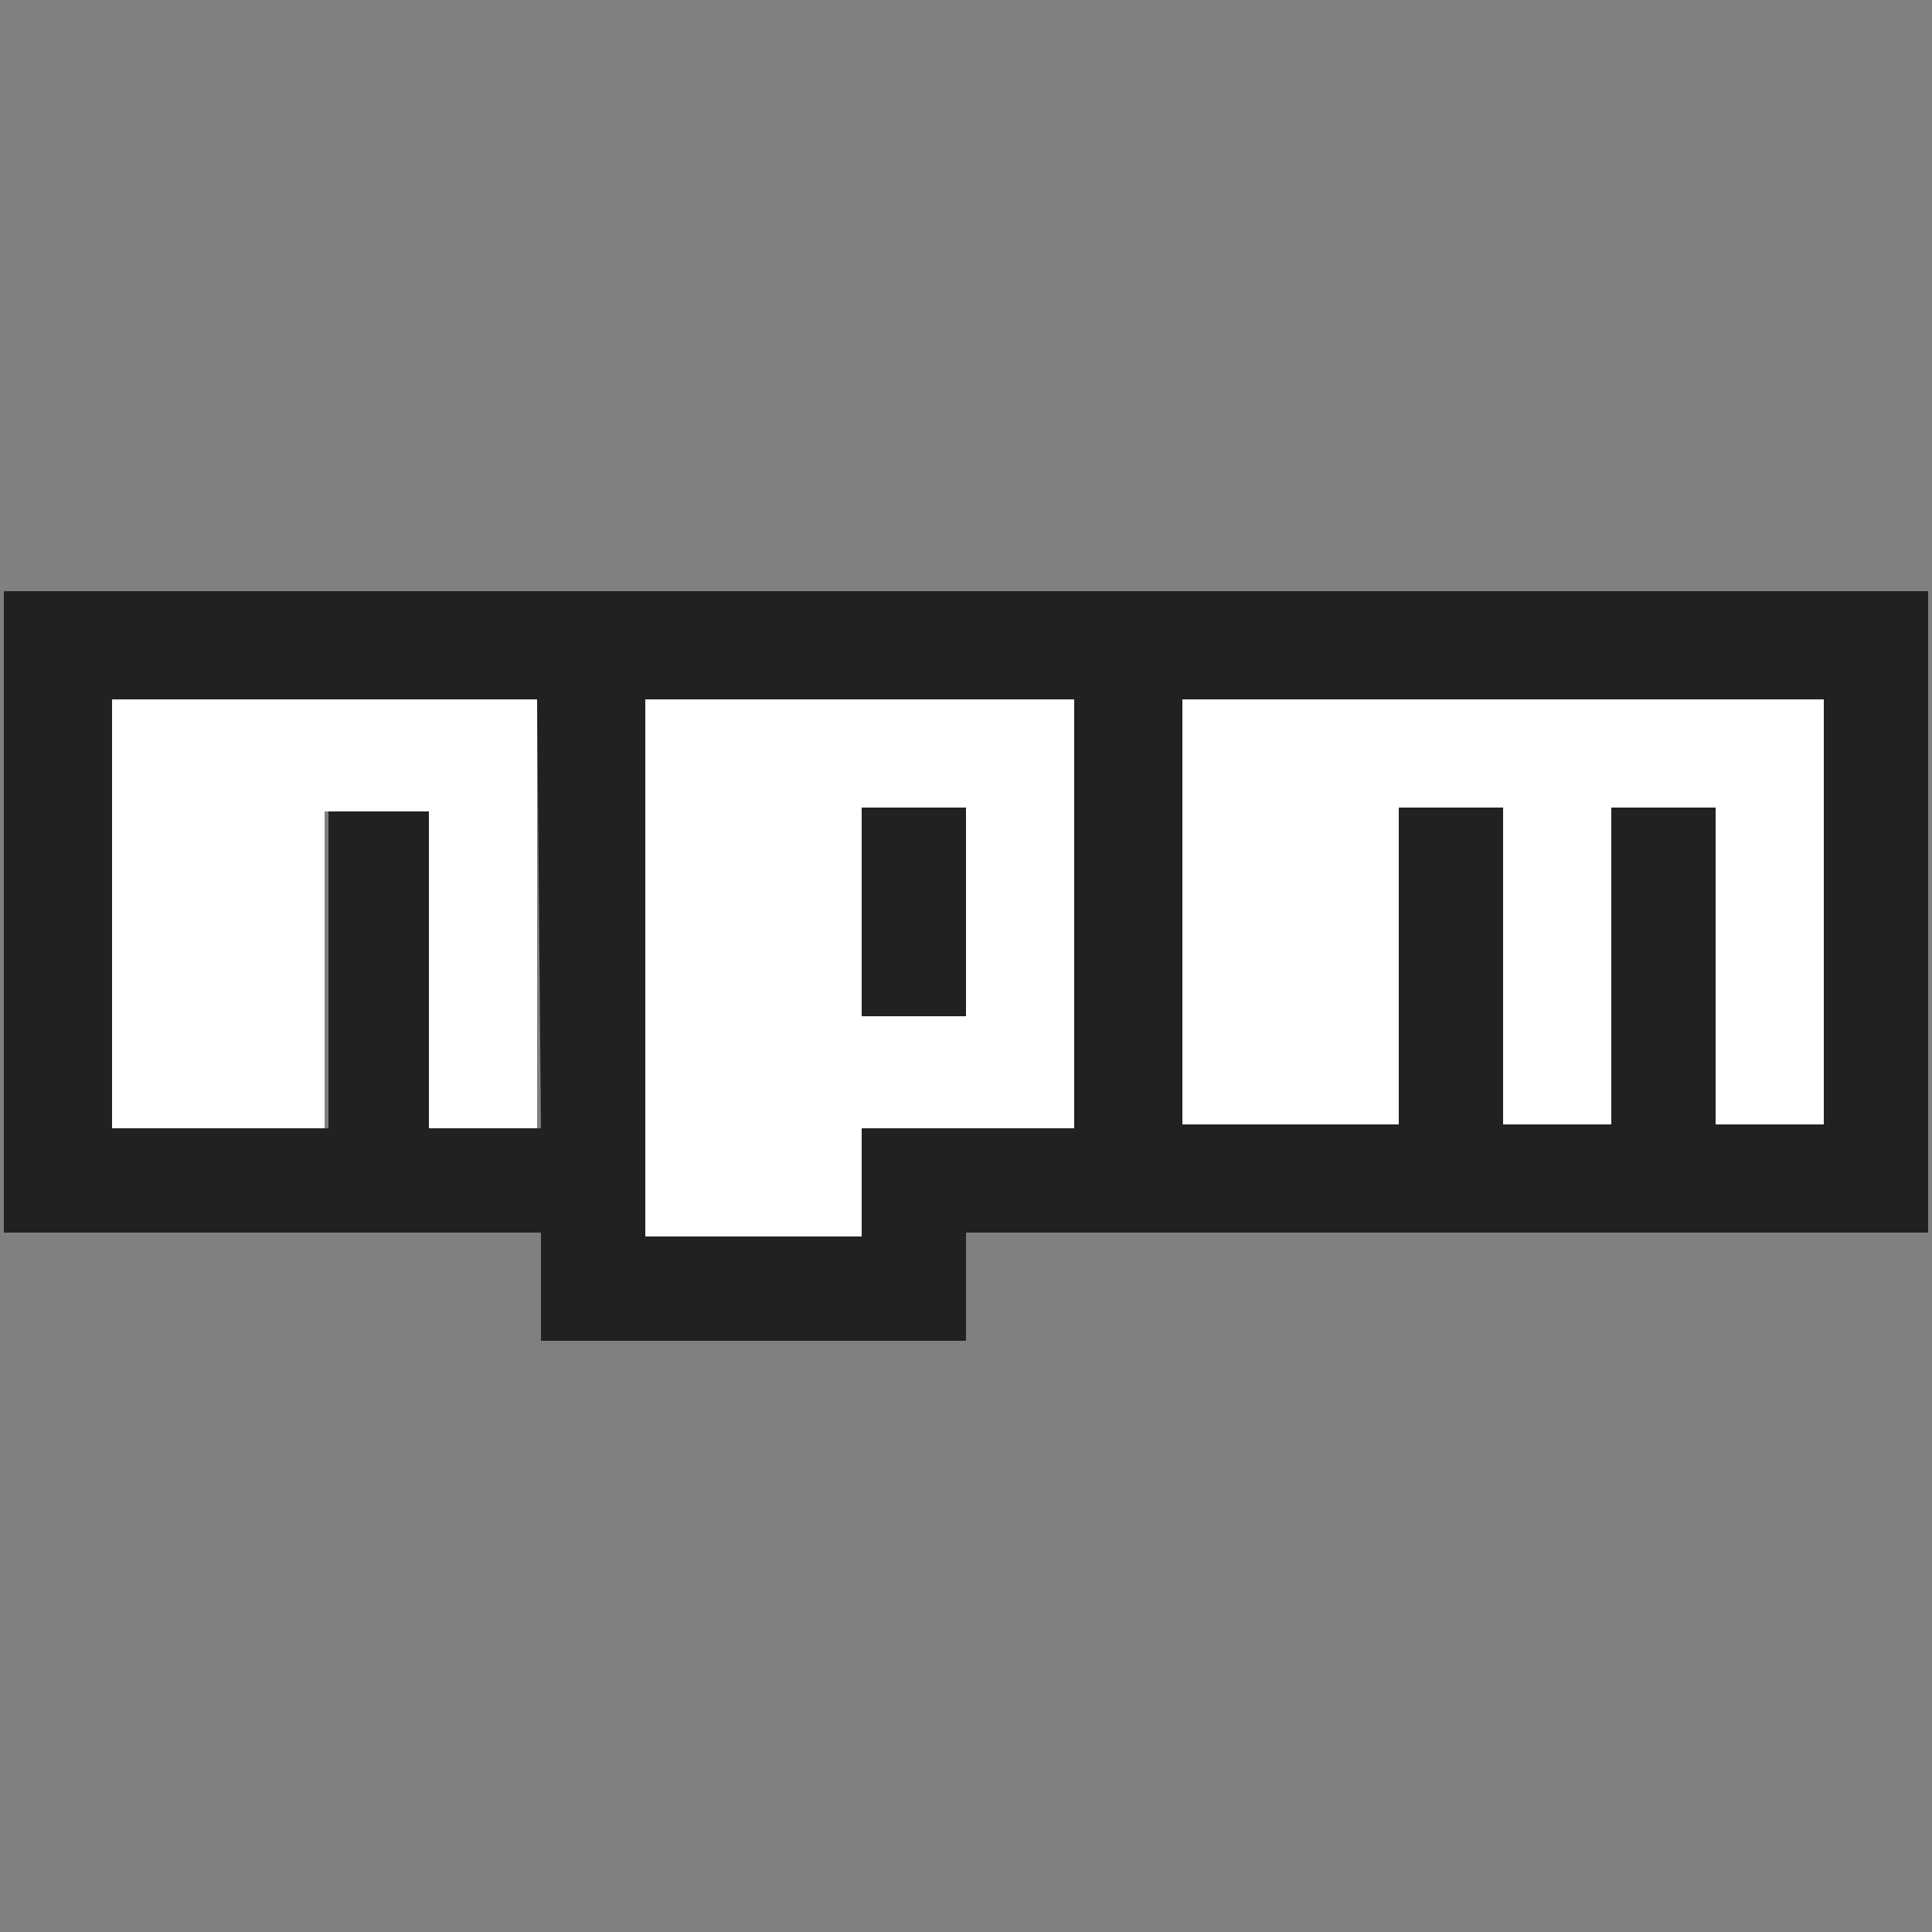 <?xml version="1.0" encoding="utf-8"?>
<!-- Generator: Adobe Illustrator 26.5.3, SVG Export Plug-In . SVG Version: 6.00 Build 0)  -->
<svg version="1.1" id="f" xmlns="http://www.w3.org/2000/svg" xmlns:xlink="http://www.w3.org/1999/xlink" x="0px" y="0px"
	 viewBox="0 0 50 50" style="enable-background:new 0 0 50 50;" xml:space="preserve">
<rect x="0" y="0" width="50" height="50" fill="#808080" stroke="none"/>
<style type="text/css">
	.st0{fill:#212121;}
	.st1{fill:#FFFFFF;}
</style>
<path class="st0" d="M0.1,31.9V15.3h49.8v16.6H25v2.8h-11v-2.8C13.9,31.9,0.1,31.9,0.1,31.9z M47.2,29.1V18.1H30.6v11h5.6v-8.2h2.7
	v8.2h2.8v-8.2h2.7v8.2C44.4,29.1,47.1,29.1,47.2,29.1z M27.8,18.1H16.7v13.8h5.6v-2.8h5.5V18.1z M13.9,18.1H2.9v11.1h5.6v-8.2h2.7
	v8.2h2.8L13.9,18.1L13.9,18.1z"/>
<path class="st1" d="M47.2,29.1h-2.8v-8.2h-2.7v8.2h-2.8v-8.2h-2.7v8.2h-5.6V18.1h16.6C47.2,18.1,47.2,29.1,47.2,29.1z"/>
<path class="st1" d="M27.8,18.1v11.1h-5.5v2.8h-5.6V18.1H27.8z M25,26.3v-5.4h-2.7v5.4H25z"/>
<path class="st1" d="M13.9,18.1v11.1h-2.8v-8.2H8.4v8.2H2.9V18.1C2.9,18.1,13.9,18.1,13.9,18.1z"/>
<path class="st0" d="M25,26.3h-2.7v-5.4H25V26.3z"/>
</svg>
